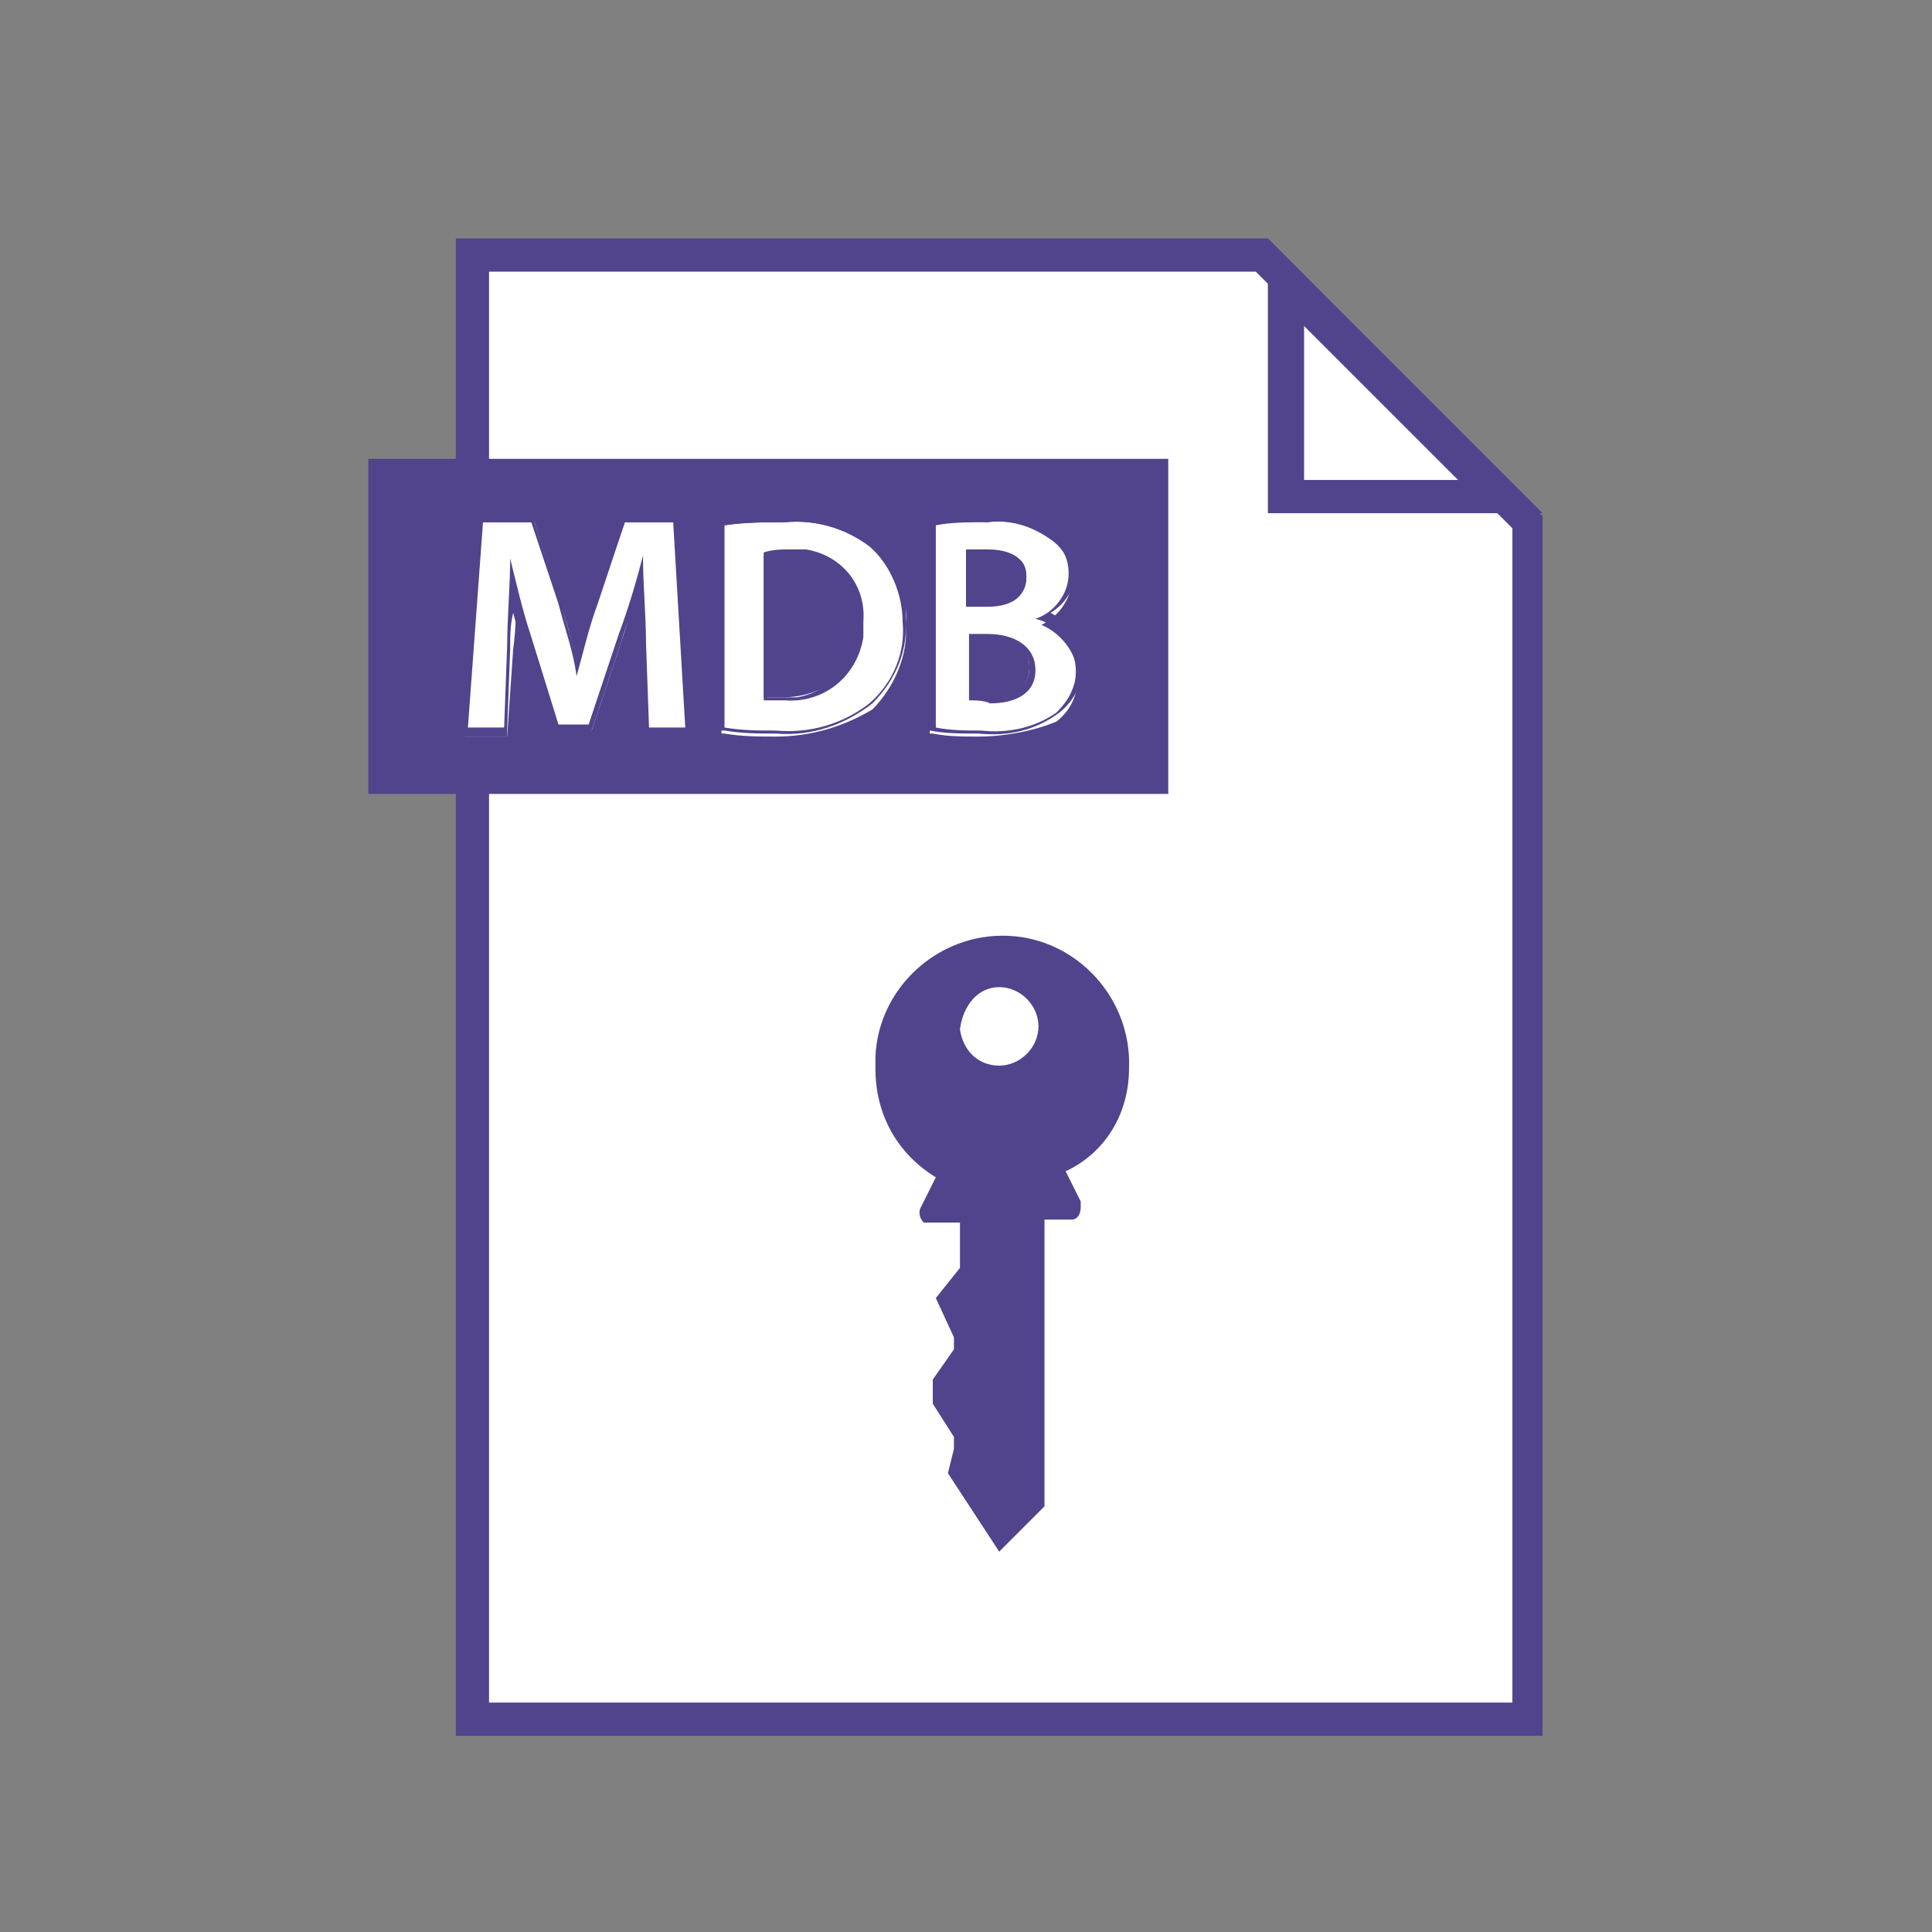 <?xml version="1.0" encoding="utf-8"?>
<!-- Generator: Adobe Illustrator 25.0.0, SVG Export Plug-In . SVG Version: 6.00 Build 0)  -->
<svg version="1.1" id="Layer_1" xmlns="http://www.w3.org/2000/svg" xmlns:xlink="http://www.w3.org/1999/xlink" x="0px" y="0px"
	 viewBox="0 0 64 64" style="enable-background:new 0 0 64 64;" xml:space="preserve">
<rect x="0" y="0" width="64" height="64" fill="#808080" stroke="none"/>
<style type="text/css">
	.st0{fill:#FFFFFF;}
	.st1{fill:#51448C;}
</style>
<polygon class="st0" points="15.7,57 15.7,8.5 41.8,8.5 50.6,17.3 50.6,57 "/>
<path class="st1" d="M41.6,9l8.5,8.5v38.9H16.2V9H41.6 M42,7.9H15.1v49.6h36V17.1L42,7.9z"/>
<polygon class="st0" points="42.6,16.5 42.6,9.4 49.7,16.5 "/>
<path class="st1" d="M43.2,10.8l5.1,5.1h-5.1V10.8 M42,7.9v9.1h9.1L42,7.9z"/>
<path class="st1" d="M37.4,35.4c0.1-2.3-1.7-4.3-4-4.4c-2.3-0.1-4.3,1.7-4.4,4c0,0.1,0,0.3,0,0.4c0,1.5,0.7,2.8,2,3.6l-0.5,1
	c-0.1,0.2,0,0.4,0.1,0.5c0.1,0,0.1,0,0.2,0h1V42L31,43l0.6,1.3v0.4l-0.7,1v0.8l0.7,1.1V48l-0.2,0.8l1.7,2.6l1.5-1.5v-9.5h0.9
	c0.2,0,0.3-0.2,0.3-0.4c0-0.1,0-0.1,0-0.2l-0.5-1C36.6,38.2,37.4,36.9,37.4,35.4z M33.1,32.7c0.7,0,1.3,0.6,1.3,1.3
	c0,0.7-0.6,1.3-1.3,1.3c-0.7,0-1.2-0.5-1.3-1.2C31.9,33.3,32.4,32.7,33.1,32.7C33.1,32.7,33.1,32.7,33.1,32.7z"/>
<rect x="12.2" y="15.2" class="st1" width="26.5" height="11.1"/>
<path class="st0" d="M21.4,24.3l-0.1-3c0-0.6-0.1-1.3-0.1-2c-0.2,0.6-0.4,1.3-0.6,1.9l-1,3h-1.1l-0.9-3c-0.2-0.6-0.4-1.2-0.5-1.8
	c0,0.6,0,1.4-0.1,2.1l-0.2,2.9h-1.4l0.5-7.1h1.8l0.9,2.8c0.2,0.6,0.4,1.3,0.5,2c0.1-0.5,0.3-1.2,0.6-2l1-2.8h1.8l0.4,7.1L21.4,24.3z
	"/>
<path class="st1" d="M22.3,17.3l0.4,6.8h-1.2l-0.1-2.8c0-0.9-0.1-1.9-0.1-2.9l0,0c-0.2,0.8-0.5,1.8-0.8,2.6l-1,3h-1l-0.9-2.9
	c-0.3-0.9-0.5-1.8-0.7-2.6l0,0c0,0.9-0.1,2-0.1,2.9l-0.1,2.7h-1.2l0.5-6.8h1.6l0.9,2.7c0.2,0.8,0.5,1.6,0.6,2.4l0,0
	c0.2-0.7,0.4-1.6,0.7-2.4l0.9-2.7H22.3 M22.5,17.1h-2l-0.1,0.2L19.5,20c-0.2,0.5-0.3,1-0.5,1.5c-0.1-0.5-0.3-1-0.4-1.5l-0.9-2.7
	l-0.1-0.2h-2v0.2l-0.5,6.8v0.3h1.7v-0.2l0.1-2.7c0-0.4,0-0.8,0.1-1.2c0.1,0.4,0.2,0.7,0.3,1l0.9,2.9l0,0.2h1.3l0.1-0.2l1-3
	c0.1-0.4,0.3-0.8,0.4-1.2c0,0.4,0,0.9,0,1.3v0.1l0.1,2.8v0.2H23v-0.2l-0.4-6.8L22.5,17.1L22.5,17.1z"/>
<path class="st0" d="M25.7,24.4c-0.6,0-1.1,0-1.7-0.1h-0.1v-6.9H24c0.7-0.1,1.3-0.1,2-0.1c1-0.1,2,0.2,2.9,0.8
	c0.8,0.6,1.2,1.6,1.1,2.6c0.1,1-0.4,2.1-1.1,2.8C27.9,24.1,26.8,24.4,25.7,24.4z M25.3,23.1c0.2,0,0.4,0,0.6,0l0,0
	c0.7,0,1.3-0.2,1.8-0.6c0.5-0.5,0.7-1.2,0.6-1.9c0-0.6-0.2-1.2-0.6-1.6c-0.5-0.4-1.1-0.6-1.7-0.6c-0.2,0-0.5,0-0.7,0V23.1z"/>
<path class="st1" d="M26,17.3c1-0.1,2,0.2,2.8,0.8c0.7,0.6,1.1,1.6,1.1,2.5c0.1,1-0.3,2-1.1,2.7c-0.9,0.7-2,1-3.1,0.9
	c-0.6,0-1.1,0-1.7-0.1v-6.7C24.7,17.3,25.3,17.3,26,17.3 M26,23.2c1.3,0.1,2.4-0.8,2.6-2.1c0-0.2,0-0.4,0-0.5
	c0.1-1.2-0.7-2.2-1.9-2.4c-0.2,0-0.3,0-0.5,0c-0.3,0-0.6,0-0.9,0.1v4.9C25.5,23.2,25.7,23.2,26,23.2L26,23.2 M26,17
	c-0.7,0-1.3,0-2,0.1h-0.2v7.1H24c0.6,0.1,1.1,0.1,1.7,0.1c1.2,0.1,2.3-0.3,3.2-1c0.8-0.8,1.2-1.8,1.1-2.9c0.1-1-0.4-2-1.1-2.7
	C28.1,17.2,27,16.9,26,17L26,17z M25.5,18.5c0.2,0,0.4,0,0.6,0c0.6,0,1.2,0.2,1.6,0.6c0.4,0.4,0.6,1,0.5,1.6
	c0.2,1.1-0.6,2.2-1.8,2.4c-0.2,0-0.4,0-0.5,0h-0.5L25.5,18.5L25.5,18.5z"/>
<path class="st0" d="M32.4,24.4c-0.5,0-1,0-1.5-0.1h-0.1v-6.9h0.1c0.6-0.1,1.2-0.2,1.8-0.1c0.7-0.1,1.4,0.1,2,0.5
	c0.5,0.3,0.8,0.8,0.8,1.4c0,0.6-0.4,1.2-1,1.5c0.7,0.3,1.2,1,1.2,1.7c0,0.6-0.2,1.1-0.7,1.5C34.3,24.2,33.3,24.4,32.4,24.4z
	 M32.2,23.1h0.5c0.5,0,1.4-0.1,1.4-1s-0.9-1-1.4-1h-0.5L32.2,23.1z M32.8,20c0.8,0,1.2-0.3,1.2-0.9s-0.4-0.8-1.2-0.8
	c-0.2,0-0.4,0-0.6,0V20H32.8z"/>
<path class="st1" d="M32.7,17.3c0.7-0.1,1.4,0.1,2,0.4c0.4,0.3,0.7,0.7,0.7,1.3c0,0.7-0.5,1.3-1.1,1.5l0,0c0.9,0.2,1.5,1.2,1.3,2.1
	c-0.1,0.4-0.3,0.7-0.6,1c-0.7,0.5-1.6,0.7-2.5,0.6c-0.5,0-1,0-1.5-0.1v-6.7C31.5,17.3,32.1,17.3,32.7,17.3 M32.1,20.1h0.6
	c0.9,0,1.3-0.4,1.3-1s-0.5-0.9-1.3-0.9c-0.2,0-0.5,0-0.7,0V20.1 M32.8,23.3c0.8,0,1.5-0.3,1.5-1.1S33.6,21,32.7,21h-0.6v2.2
	C32.3,23.2,32.6,23.2,32.8,23.3 M32.7,17c-0.6,0-1.2,0-1.9,0.1h-0.2v7.1h0.2c0.5,0.1,1,0.1,1.6,0.1c1,0.1,1.9-0.1,2.7-0.7
	c0.5-0.4,0.8-1,0.7-1.6c0-0.7-0.4-1.4-1-1.7c0.5-0.3,0.8-0.8,0.8-1.3c0-0.6-0.3-1.2-0.8-1.5C34.2,17.1,33.4,17,32.7,17L32.7,17z
	 M32.4,18.4h0.5c1,0,1,0.5,1,0.7c0,0.5-0.4,0.7-1.1,0.7h-0.4L32.4,18.4L32.4,18.4z M32.4,21.2h0.4c0.5,0,1.3,0.1,1.3,0.9
	S33.4,23,32.8,23h-0.4L32.4,21.2L32.4,21.2z"/>
</svg>
